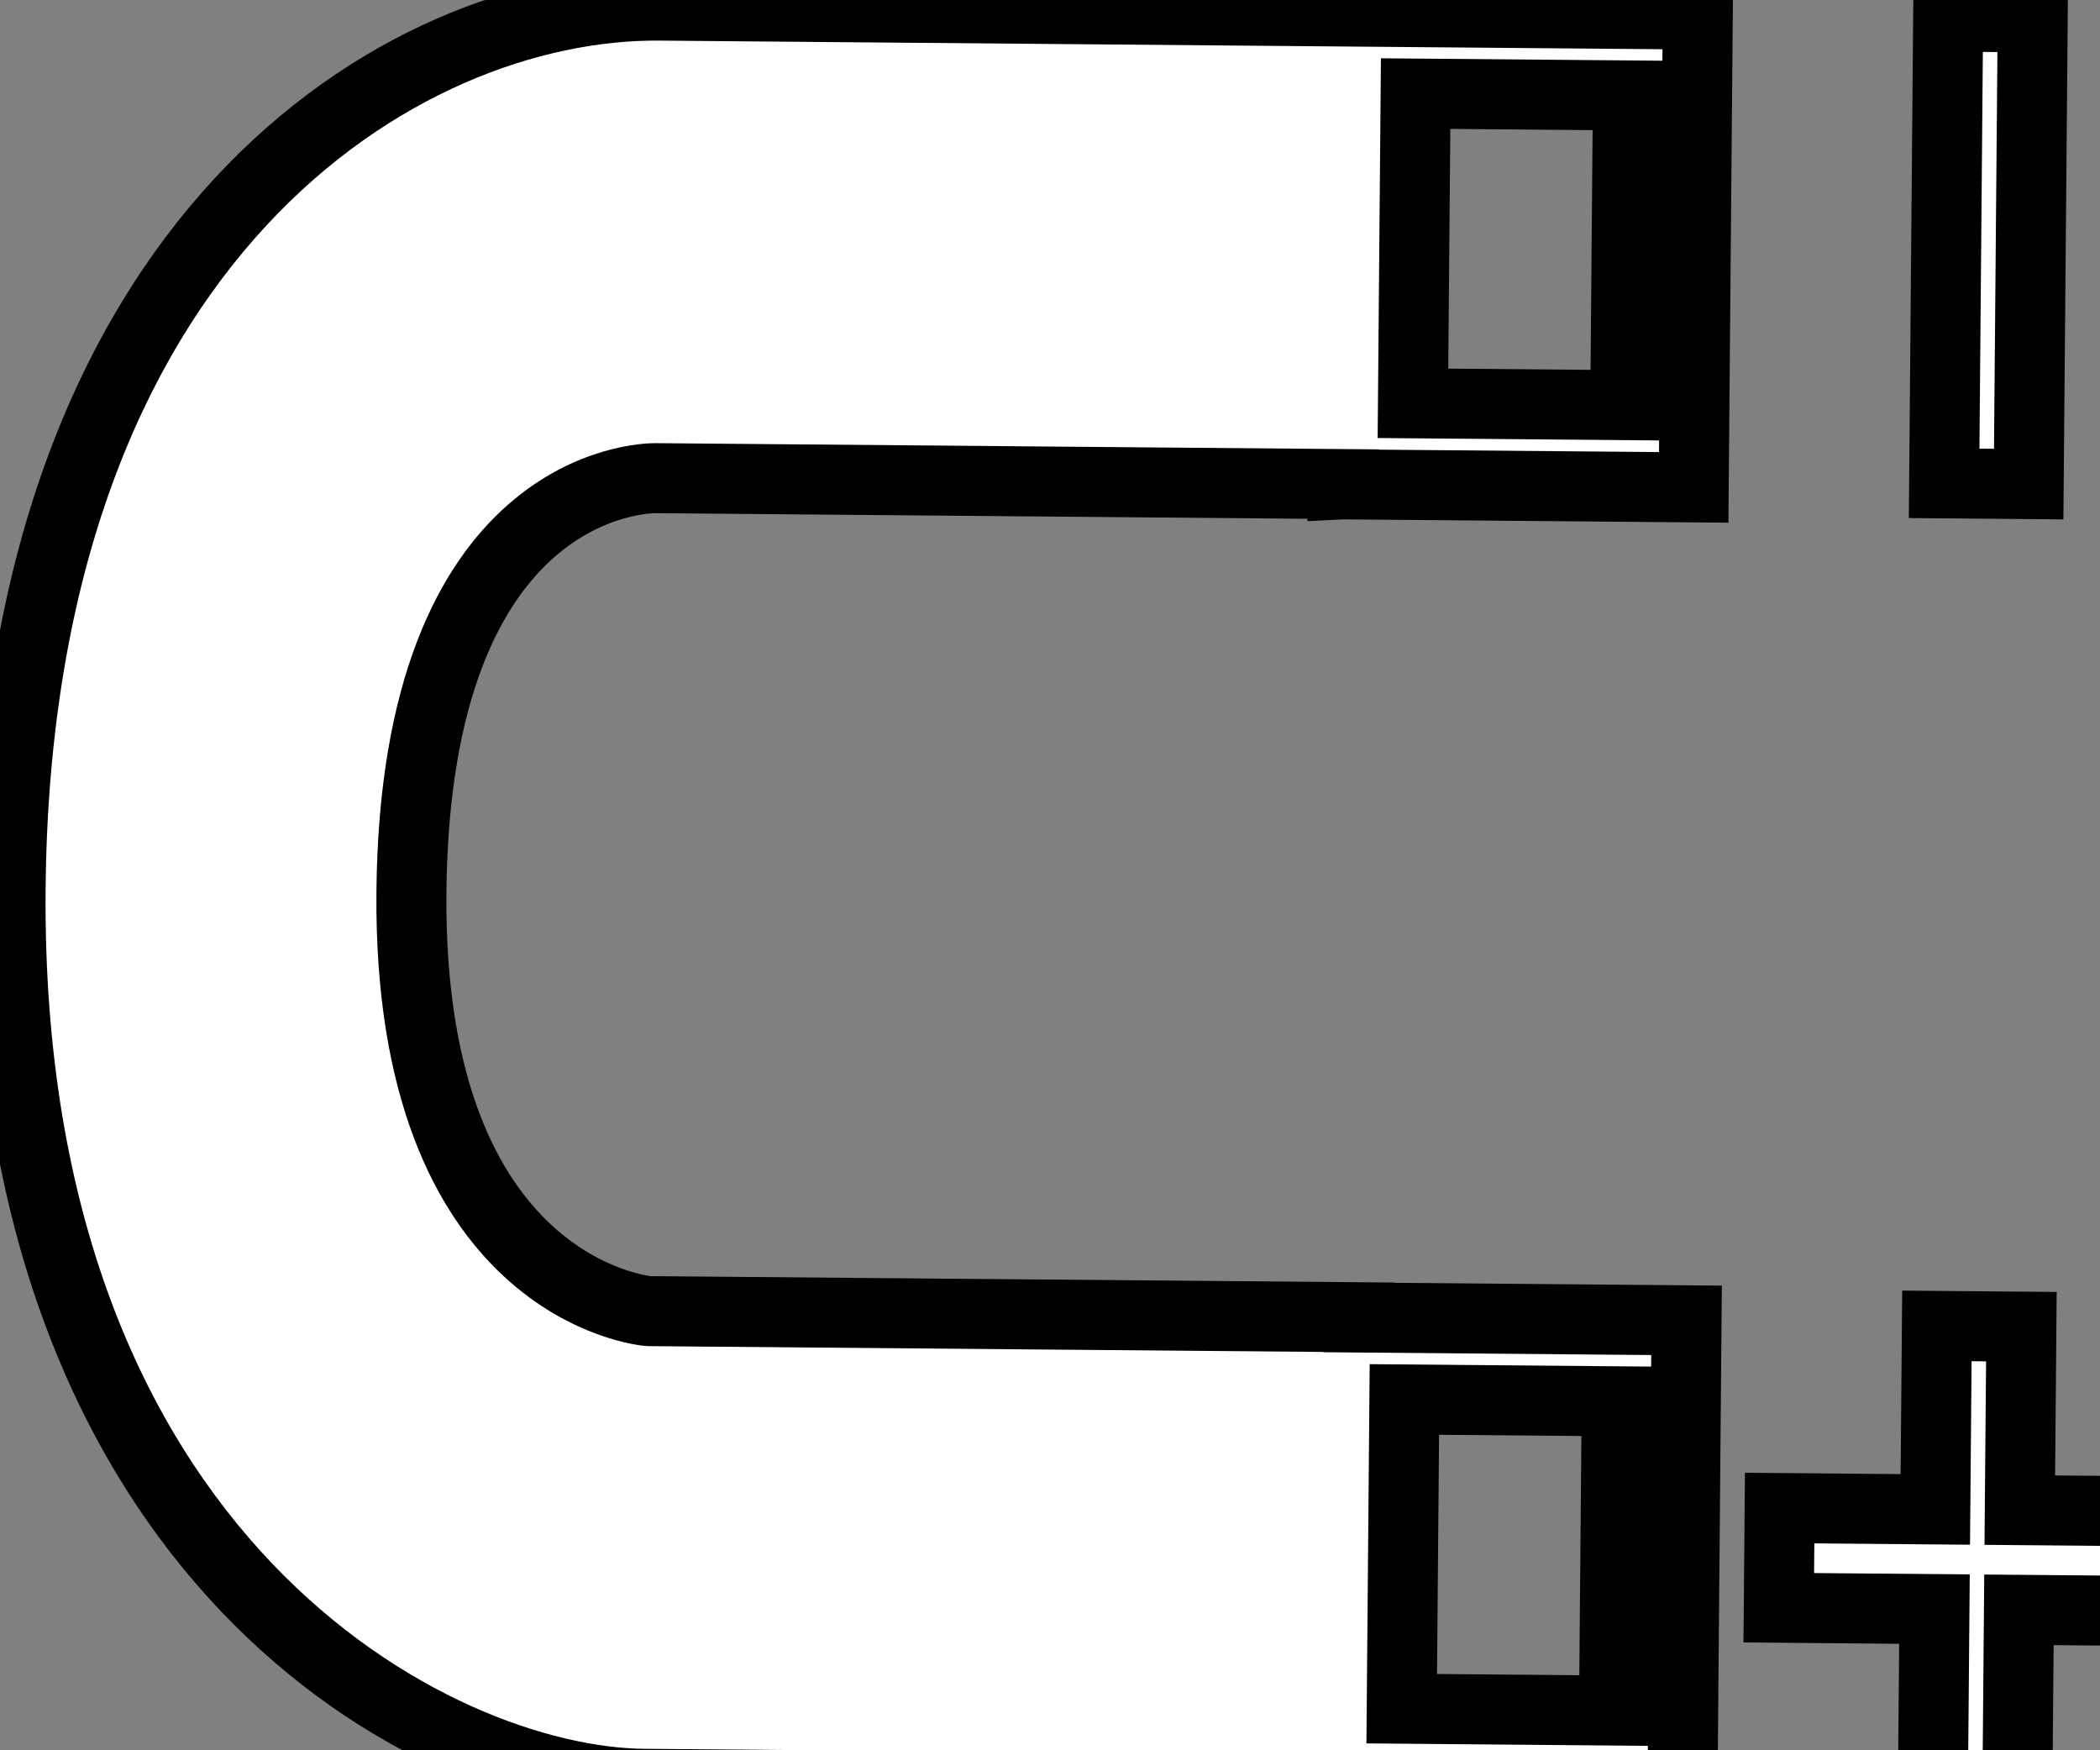 <svg width="30" height="25" xmlns="http://www.w3.org/2000/svg">

 <rect width="100%" height="100%" fill="#808080" stroke="none"/>

 <g class="currentLayer">
  <title>Layer 1</title>
  <g stroke="null" transform="rotate(-89.507 15.652,12.833) " class="selected" id="svg_1">
   <g stroke="null" id="svg_2">
    <path stroke="null" id="svg_3" fill="#FFFFFF" d="m21.597,16.316l0,5.01l6.754,0l0,-4.681l0,-0.329l0,-9.821c0,-3.684 -3.381,-9.163 -12.699,-9.163c-9.595,0 -12.701,6.173 -12.701,9.163l0,9.821l0,0.329l0,4.681l6.748,0l0,-4.681l0.004,0l0,-10.146c0.001,-0.034 0.27,-3.441 5.949,-3.441c5.881,0 5.949,3.296 5.949,3.436l0,9.821l-0.004,0l0,0zm-13.063,4.022l-4.417,0l0,-3.033l4.417,0l0,3.033zm14.229,-3.033l4.424,0l0,3.033l-4.424,0l0,-3.033z"/>
    <polygon stroke="null" id="svg_4" fill="#FFFFFF" points="7.029,22.679 5.605,22.679 5.605,24.903 2.983,24.903 2.983,26.11 5.605,26.11 5.605,28.334 7.029,28.334 7.029,26.11 9.65,26.11 9.65,24.903 7.029,24.903 "/>
    <rect stroke="null" id="svg_5" fill="#FFFFFF" height="1.208" width="6.667" y="24.903" x="21.685"/>
   </g>
  </g>
  <g id="svg_6"/>
  <g id="svg_7"/>
  <g id="svg_8"/>
  <g id="svg_9"/>
  <g id="svg_10"/>
  <g id="svg_11"/>
  <g id="svg_12"/>
  <g id="svg_13"/>
  <g id="svg_14"/>
  <g id="svg_15"/>
  <g id="svg_16"/>
  <g id="svg_17"/>
  <g id="svg_18"/>
  <g id="svg_19"/>
  <g id="svg_20"/>
 </g>
 <g>
  <title>Layer 2</title>
  <rect fill="none" y="0" x="0" height="100%" width="100%" id="backgroundrect"/>
 </g>
 <g>
  <title>background</title>
  <rect fill="none" id="canvas_background" height="27" width="32" y="-1" x="-1"/>
 </g>
</svg>